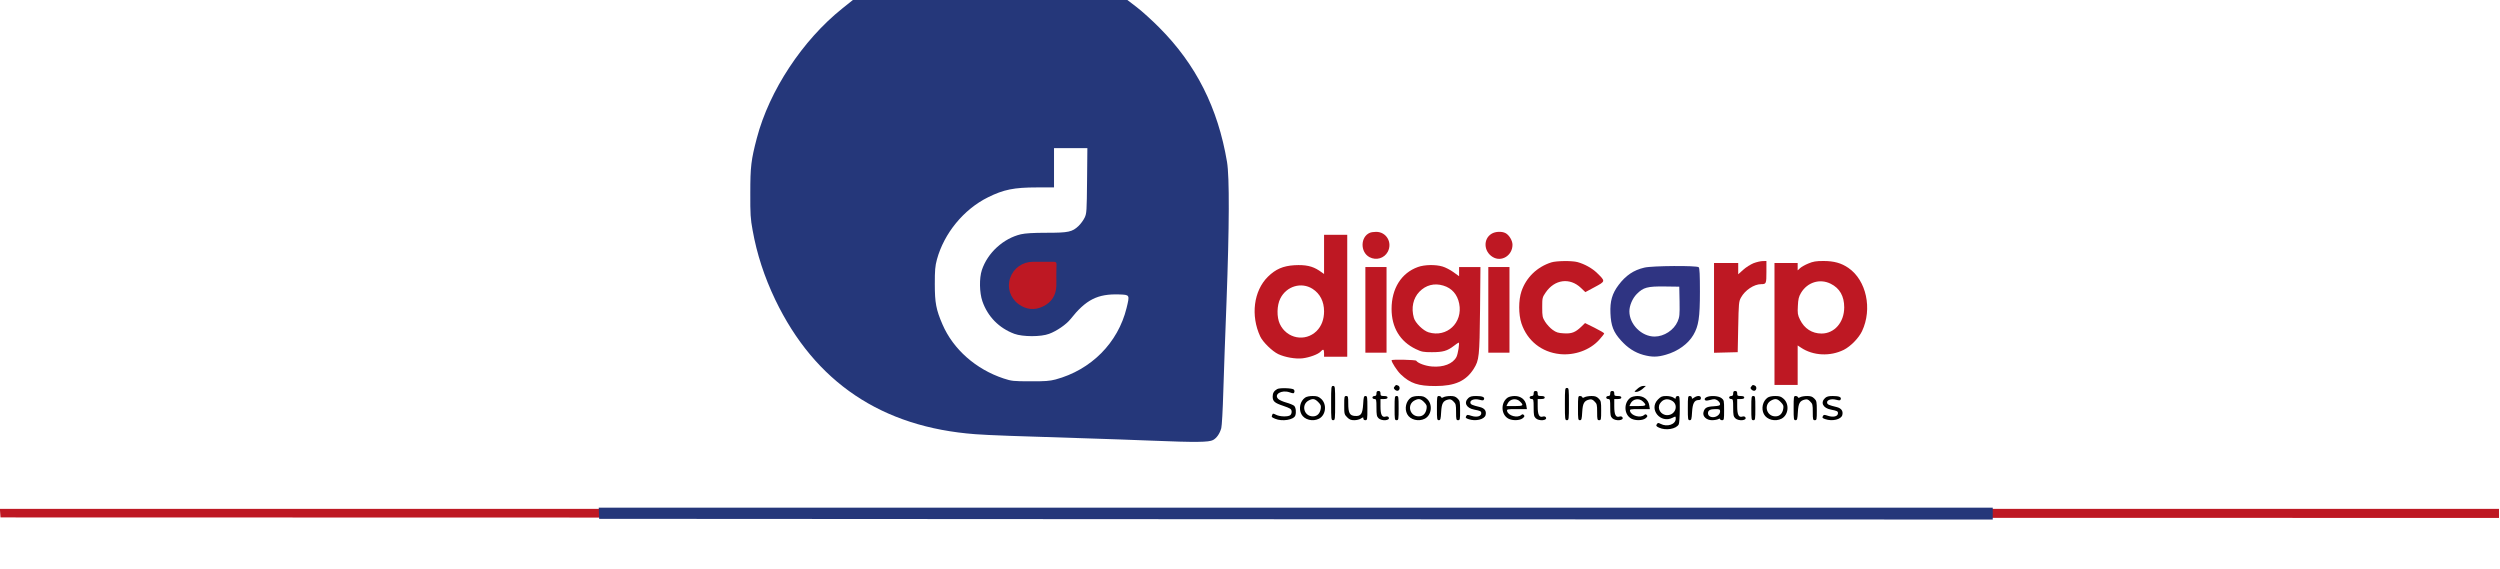 <?xml version="1.0" encoding="utf-8"?>
<!-- Generator: Adobe Illustrator 25.4.0, SVG Export Plug-In . SVG Version: 6.00 Build 0)  -->
<svg version="1.1" id="Calque_1" xmlns="http://www.w3.org/2000/svg" xmlns:xlink="http://www.w3.org/1999/xlink" x="0px" y="0px"
	 viewBox="0 0 2481 565" style="enable-background:new 0 0 2481 565;" xml:space="preserve">
<style type="text/css">
	.st0{fill:#25377A;}
	.st1{fill:#BE1823;}
	.st2{fill:#2F3482;}
</style>
<g transform="translate(0,565) scale(0.1,-0.1)">
	<path class="st0" d="M8359,5566c-395-316-724-815-848-1286c-57-217-65-284-65-545c-1-209,2-257,23-370c42-235,116-462,225-690
		c393-818,1057-1265,1986-1334c132-10,411-20,1100-41c190-6,482-16,650-23c441-18,567-16,608,6c37,20,67,64,82,118
		c6,20,15,182,20,360s20,581,32,894c28,751,30,1239,5,1388c-90,536-308,968-672,1333c-71,72-172,163-223,202l-94,72H9826H8464
		L8359,5566z M10788,3858c-3-305-4-325-24-368c-12-25-39-62-60-82c-63-60-100-68-318-68c-135,0-210-5-255-15
		c-175-42-330-184-387-355c-27-81-24-225,5-309c53-153,165-267,318-324c82-30,263-31,344,0c75,27,170,93,211,144
		c155,196,270,254,485,247c106-4,105-3,73-135c-85-346-352-614-705-709c-57-15-104-19-250-18c-170,0-185,2-265,28
		c-275,91-501,290-607,537c-63,145-76,215-76,399c0,138,3,178,21,245c71,260,266,498,507,617c155,77,258,98,487,98h168v195v195h166
		h165L10788,3858z"/>
	<path class="st1" d="M13595,3340c-95-39-98-192-4-242c66-35,146-12,181,53c49,92-14,200-117,198C13633,3349,13606,3345,13595,3340z
		"/>
	<path class="st1" d="M14802,3330c-84-51-78-176,11-230c87-54,197,14,197,121c0,42-34,98-70,116C14903,3356,14839,3353,14802,3330z"
		/>
	<path class="st1" d="M13140,3126v-195l-49,34c-67,44-133,59-245,53c-113-7-187-39-264-115c-141-140-172-386-75-593
		c26-55,119-146,178-174c68-32,172-50,241-42c68,8,156,40,179,66c26,29,35,25,35-15v-35h115h115v605v605h-115h-115V3126z
		 M13025,2784c75-48,115-126,115-224c0-79-25-146-74-195c-112-111-297-76-365,70c-32,68-30,184,5,253
		C12767,2810,12914,2854,13025,2784z"/>
	<path class="st1" d="M15395,3046c-141-45-249-149-296-287c-30-89-30-228,0-319c58-172,200-285,381-304c145-15,297,39,389,140
		c28,31,51,60,51,65s-43,30-95,56l-95,47l-37-36c-60-57-96-71-174-66c-56,3-75,9-111,35c-24,17-56,52-73,78c-28,45-30,55-30,145
		c0,94,1,99,34,147c89,131,240,151,350,46l44-42l93,50c108,58,108,57,24,139c-49,48-125,90-195,109
		C15601,3064,15445,3062,15395,3046z"/>
	<path class="st1" d="M17402,3038c-29-12-76-41-103-66l-49-44v56v56h-120h-120v-445v-446l118,3l117,3l5,250c5,234,6,253,27,291
		c40,74,130,134,201,134c50,0,52,5,52,121v109l-37-1C17472,3059,17431,3049,17402,3038z"/>
	<path class="st1" d="M17946,3035c-32-13-69-34-82-46l-24-22v36v37h-115h-115v-605v-605h115h115v196v196l33-22c121-81,290-89,426-21
		c67,34,148,117,180,185c104,221,43,504-135,627c-71,49-144,69-248,69C18023,3060,17993,3055,17946,3035z M18168,2834
		c89-44,134-123,134-234c0-149-97-260-225-260c-94,0-170,49-213,136c-24,49-26,63-22,138c3,67,9,92,31,129
		C17936,2849,18060,2888,18168,2834z"/>
	<path class="st1" d="M14071,3000c-164-59-261-213-261-416c0-184,84-323,240-398c59-28,74-31,160-31c109,0,152,12,216,61
		c24,19,47,34,50,34c11,0-7-113-22-142c-35-68-130-105-244-95c-64,5-140,33-155,57c-6,10-245,15-245,5c0-21,56-107,92-141
		c94-89,171-115,343-115c194,0,304,50,381,172c53,85,57,119,62,582l4,427h-106h-106v-46v-45l-57,41c-31,22-79,47-107,55
		C14247,3026,14137,3024,14071,3000z M14323,2816c85-25,140-88,158-179c38-190-122-340-304-285c-53,16-132,93-146,144
		c-28,99-7,195,55,259C14150,2821,14234,2843,14323,2816z"/>
	<path class="st2" d="M16318,2994c-107-25-184-78-255-172c-64-85-86-161-81-280c5-125,30-188,103-269c68-76,138-121,223-145
		c85-23,140-23,225,2c117,33,220,107,272,196s65,173,65,429c0,166-3,234-12,243C16840,3016,16394,3013,16318,2994z M16668,2657
		c2-132,0-152-19-197c-37-86-135-150-229-150c-129,0-250,121-250,250c0,57,30,128,73,172c65,66,106,77,277,75l145-2L16668,2657z"/>
	<path class="st1" d="M13550,2575v-425h105h105v425v425h-105h-105V2575z"/>
	<path class="st1" d="M14770,2575v-425h105h105v425v425h-105h-105V2575z"/>
	<path d="M13840,1814c-11-12-10-18,3-31c8-9,23-13,31-10c21,8,21,43,0,51S13854,1832,13840,1814z"/>
	<path d="M17380,1814c-11-12-10-18,3-31c8-9,23-13,31-10c21,8,21,43,0,51S17394,1832,17380,1814z"/>
	<path d="M13210,1650c0-163,1-170,20-170s20,7,20,170s-1,170-20,170S13210,1813,13210,1650z"/>
	<path d="M16248,1790c-33-29-33-29-8-29c14,0,41,13,60,29l34,30h-27C16291,1820,16267,1808,16248,1790z"/>
	<path d="M12675,1789c-32-18-45-40-45-74c0-48,19-64,106-93c69-24,79-30,82-53c2-15-4-31-13-39c-22-18-104-16-142,4
		c-28,14-32,14-37,0c-9-23-9-24,29-40c69-29,182-11,199,31c12,32,6,82-11,98c-10,8-45,23-78,32s-68,25-79,35c-48,46,32,94,111,67
		c37-13,43-13,48,1c3,8,1,20-5,26C12825,1799,12699,1803,12675,1789z"/>
	<path d="M15530,1640c0-153,1-160,20-160s20,7,20,160s-1,160-20,160S15530,1793,15530,1640z"/>
	<path d="M13660,1745c0-18-5-25-20-25c-11,0-20-7-20-15s9-15,20-15c18,0,20-7,20-85c0-72,3-88,20-105c32-32,121-24,101,9
		c-5,8-17,11-29,7c-37-12-52,18-52,100v74h35c24,0,35,5,35,15s-11,15-35,15c-31,0-35,3-35,25c0,18-5,25-20,25S13660,1763,13660,1745
		z"/>
	<path d="M15220,1745c0-18-5-25-20-25c-11,0-20-7-20-15s9-15,20-15c18,0,20-7,20-85c0-72,3-88,20-105c32-32,121-24,101,9
		c-5,8-17,11-29,7c-37-12-52,18-52,100v74h35c24,0,35,5,35,15s-11,15-35,15c-31,0-35,3-35,25c0,18-5,25-20,25S15220,1763,15220,1745
		z"/>
	<path d="M15980,1745c0-18-5-25-20-25c-11,0-20-7-20-15s9-15,20-15c18,0,20-7,20-85c0-72,3-88,20-105c32-32,121-24,101,9
		c-5,8-17,11-29,7c-37-12-52,18-52,100v74h35c24,0,35,5,35,15s-11,15-35,15c-31,0-35,3-35,25c0,18-5,25-20,25S15980,1763,15980,1745
		z"/>
	<path d="M17200,1745c0-18-5-25-20-25c-11,0-20-7-20-15s9-15,20-15c18,0,20-7,20-85c0-72,3-88,20-105c32-32,121-24,101,9
		c-5,8-17,11-29,7c-37-12-52,18-52,100v74h35c24,0,35,5,35,15s-11,15-35,15c-31,0-35,3-35,25c0,18-5,25-20,25S17200,1763,17200,1745
		z"/>
	<path d="M12952,1704c-49-34-66-109-37-164c29-56,113-77,175-45c69,36,80,144,21,197c-26,23-41,28-84,28
		C12996,1720,12966,1714,12952,1704z M13082,1660c26-27,30-36,25-67c-8-47-35-74-75-75c-92-3-124,118-42,159
		C13029,1697,13049,1693,13082,1660z"/>
	<path d="M13340,1629c0-87,1-92,29-120c23-23,38-29,71-29c22,0,52,7,65,16c23,15,25,15,25,0c0-9,8-16,20-16c19,0,20,7,20,120
		c0,111-1,120-19,120c-16,0-19-10-23-80c-6-99-22-122-82-118c-52,4-66,29-66,126c0,65-2,72-20,72C13341,1720,13340,1713,13340,1629z
		"/>
	<path d="M13840,1600c0-113,1-120,20-120s20,7,20,120s-1,120-20,120S13840,1713,13840,1600z"/>
	<path d="M14002,1704c-49-34-66-109-37-164c29-56,113-77,175-45c69,36,80,144,21,197c-26,23-41,28-84,28
		C14046,1720,14016,1714,14002,1704z M14132,1660c26-27,30-36,25-67c-8-47-35-74-75-75c-92-3-124,118-42,159
		C14079,1697,14099,1693,14132,1660z"/>
	<path d="M14260,1600c0-111,1-120,19-120c16,0,19,10,23,81c5,87,19,112,70,124c21,5,33,1,52-19c24-23,26-33,26-106s2-80,20-80
		c19,0,20,7,20,95s-2,98-25,120c-19,19-35,25-70,25c-26,0-56-5-68-11c-16-9-22-9-25,0c-2,6-12,11-23,11
		C14261,1720,14260,1712,14260,1600z"/>
	<path d="M14572,1700c-48-45-21-100,58-115c62-12,70-16,70-36c0-31-45-43-97-26c-40,13-44,13-53-3c-8-15-4-20,22-29
		c71-25,160-4,171,40c10,40-9,67-55,79c-78,19-93,25-96,43c-5,27,41,43,89,30c34-9,42-8,46,4c9,22-16,33-78,33
		C14607,1720,14589,1715,14572,1700z"/>
	<path d="M14962,1704c-71-49-67-170,8-209c41-21,112-19,141,4c19,15,21,22,12,32c-10,10-15,10-27,0c-38-32-127-7-139,38
		c-5,20-1,21,95,21h101l-6,38c-9,56-54,92-115,92C15005,1720,14975,1713,14962,1704z M15085,1665c40-39,32-45-55-45h-80l11,24
		C14983,1692,15047,1703,15085,1665z"/>
	<path d="M15660,1600c0-111,1-120,19-120c16,0,19,10,23,81c5,87,19,112,70,124c21,5,33,1,52-19c24-23,26-33,26-106s2-80,20-80
		c19,0,20,7,20,95s-2,98-25,120c-19,19-35,25-70,25c-26,0-56-5-68-11c-16-9-22-9-25,0c-2,6-12,11-23,11
		C15661,1720,15660,1712,15660,1600z"/>
	<path d="M16182,1704c-71-49-67-170,8-209c41-21,112-19,141,4c19,15,21,22,12,32c-10,10-15,10-27,0c-38-32-127-7-139,38
		c-5,20-1,21,95,21h101l-6,38c-9,56-54,92-115,92C16225,1720,16195,1713,16182,1704z M16305,1665c40-39,32-45-55-45h-80l11,24
		C16203,1692,16267,1703,16305,1665z"/>
	<path d="M16454,1686c-96-96,25-244,146-181c29,15,30,15,30-10c0-57-85-86-151-51c-23,12-27,11-37-4c-9-15-6-21,22-34
		c67-31,171-14,196,33c5,11,10,78,10,150c0,124-1,131-20,131c-11,0-20-7-20-16c0-14-2-14-22,0c-13,9-43,16-71,16
		C16495,1720,16483,1715,16454,1686z M16589,1675c74-38,41-145-44-145c-63,0-103,66-71,116C16502,1688,16544,1699,16589,1675z"/>
	<path d="M16750,1600c0-111,1-120,19-120c16,0,19,10,23,80c5,88,23,120,65,120c16,0,23,6,23,20c0,25-35,27-68,4c-20-14-22-14-22,0
		c0,9-9,16-20,16C16751,1720,16750,1713,16750,1600z"/>
	<path d="M16933,1707c-14-8-19-17-14-25c6-10,17-10,53-1c40,11,49,10,72-4c14-10,26-26,26-36c0-16-10-19-65-23c-70-4-89-16-100-60
		c-10-41,31-78,85-78c23,0,50,5,61,10c13,7,19,7,19,0c0-5,9-10,20-10c19,0,20,7,20,99c0,96-1,100-26,120
		C17053,1723,16970,1727,16933,1707z M17070,1566c0-29-34-56-70-56c-30,0-50,16-50,40c0,28,22,40,72,40
		C17066,1590,17070,1588,17070,1566z"/>
	<path d="M17380,1600c0-113,1-120,20-120s20,7,20,120s-1,120-20,120S17380,1713,17380,1600z"/>
	<path d="M17542,1704c-49-34-66-109-37-164c29-56,113-77,175-45c69,36,80,144,21,197c-26,23-41,28-84,28
		C17586,1720,17556,1714,17542,1704z M17672,1660c26-27,30-36,25-67c-8-47-35-74-75-75c-92-3-124,118-42,159
		C17619,1697,17639,1693,17672,1660z"/>
	<path d="M17800,1600c0-111,1-120,19-120c16,0,19,10,23,81c5,87,19,112,70,124c21,5,33,1,52-19c24-23,26-33,26-106s2-80,20-80
		c19,0,20,7,20,95s-2,98-25,120c-19,19-35,25-70,25c-26,0-56-5-68-11c-16-9-22-9-25,0c-2,6-12,11-23,11
		C17801,1720,17800,1712,17800,1600z"/>
	<path d="M18112,1700c-48-45-21-100,58-115c62-12,70-16,70-36c0-31-45-43-97-26c-40,13-44,13-53-3c-8-15-4-20,22-29
		c71-25,160-4,171,40c10,40-9,67-55,79c-78,19-93,25-96,43c-5,27,41,43,89,30c34-9,42-8,46,4c9,22-16,33-78,33
		C18147,1720,18129,1715,18112,1700z"/>
	<path class="st1" d="M2,558l3-43l12398-3l12397-2v45v45H12399H-1L2,558z"/>
</g>
<path class="st1" d="M1048.3,273.8c0,3.3,0.1,6.7,0,10c-0.3,9.3-4.8,16.3-13.2,20.3c-8.4,4.1-16.8,3.2-24.3-2.3
	c-8.4-6.2-11.6-16.5-8.3-26c3.3-9.6,12.2-16,22.6-16c6.9,0,13.8,0,20.7,0c2,0,2.7,0.6,2.7,2.6C1048.3,266.2,1048.4,270,1048.3,273.8
	L1048.3,273.8z"/>
<path class="st0" d="M594.4,509.3l0.2,5.6l691.5,0.4l691.5,0.3v-5.9v-5.9h-691.7H594.2L594.4,509.3z"/>
</svg>
